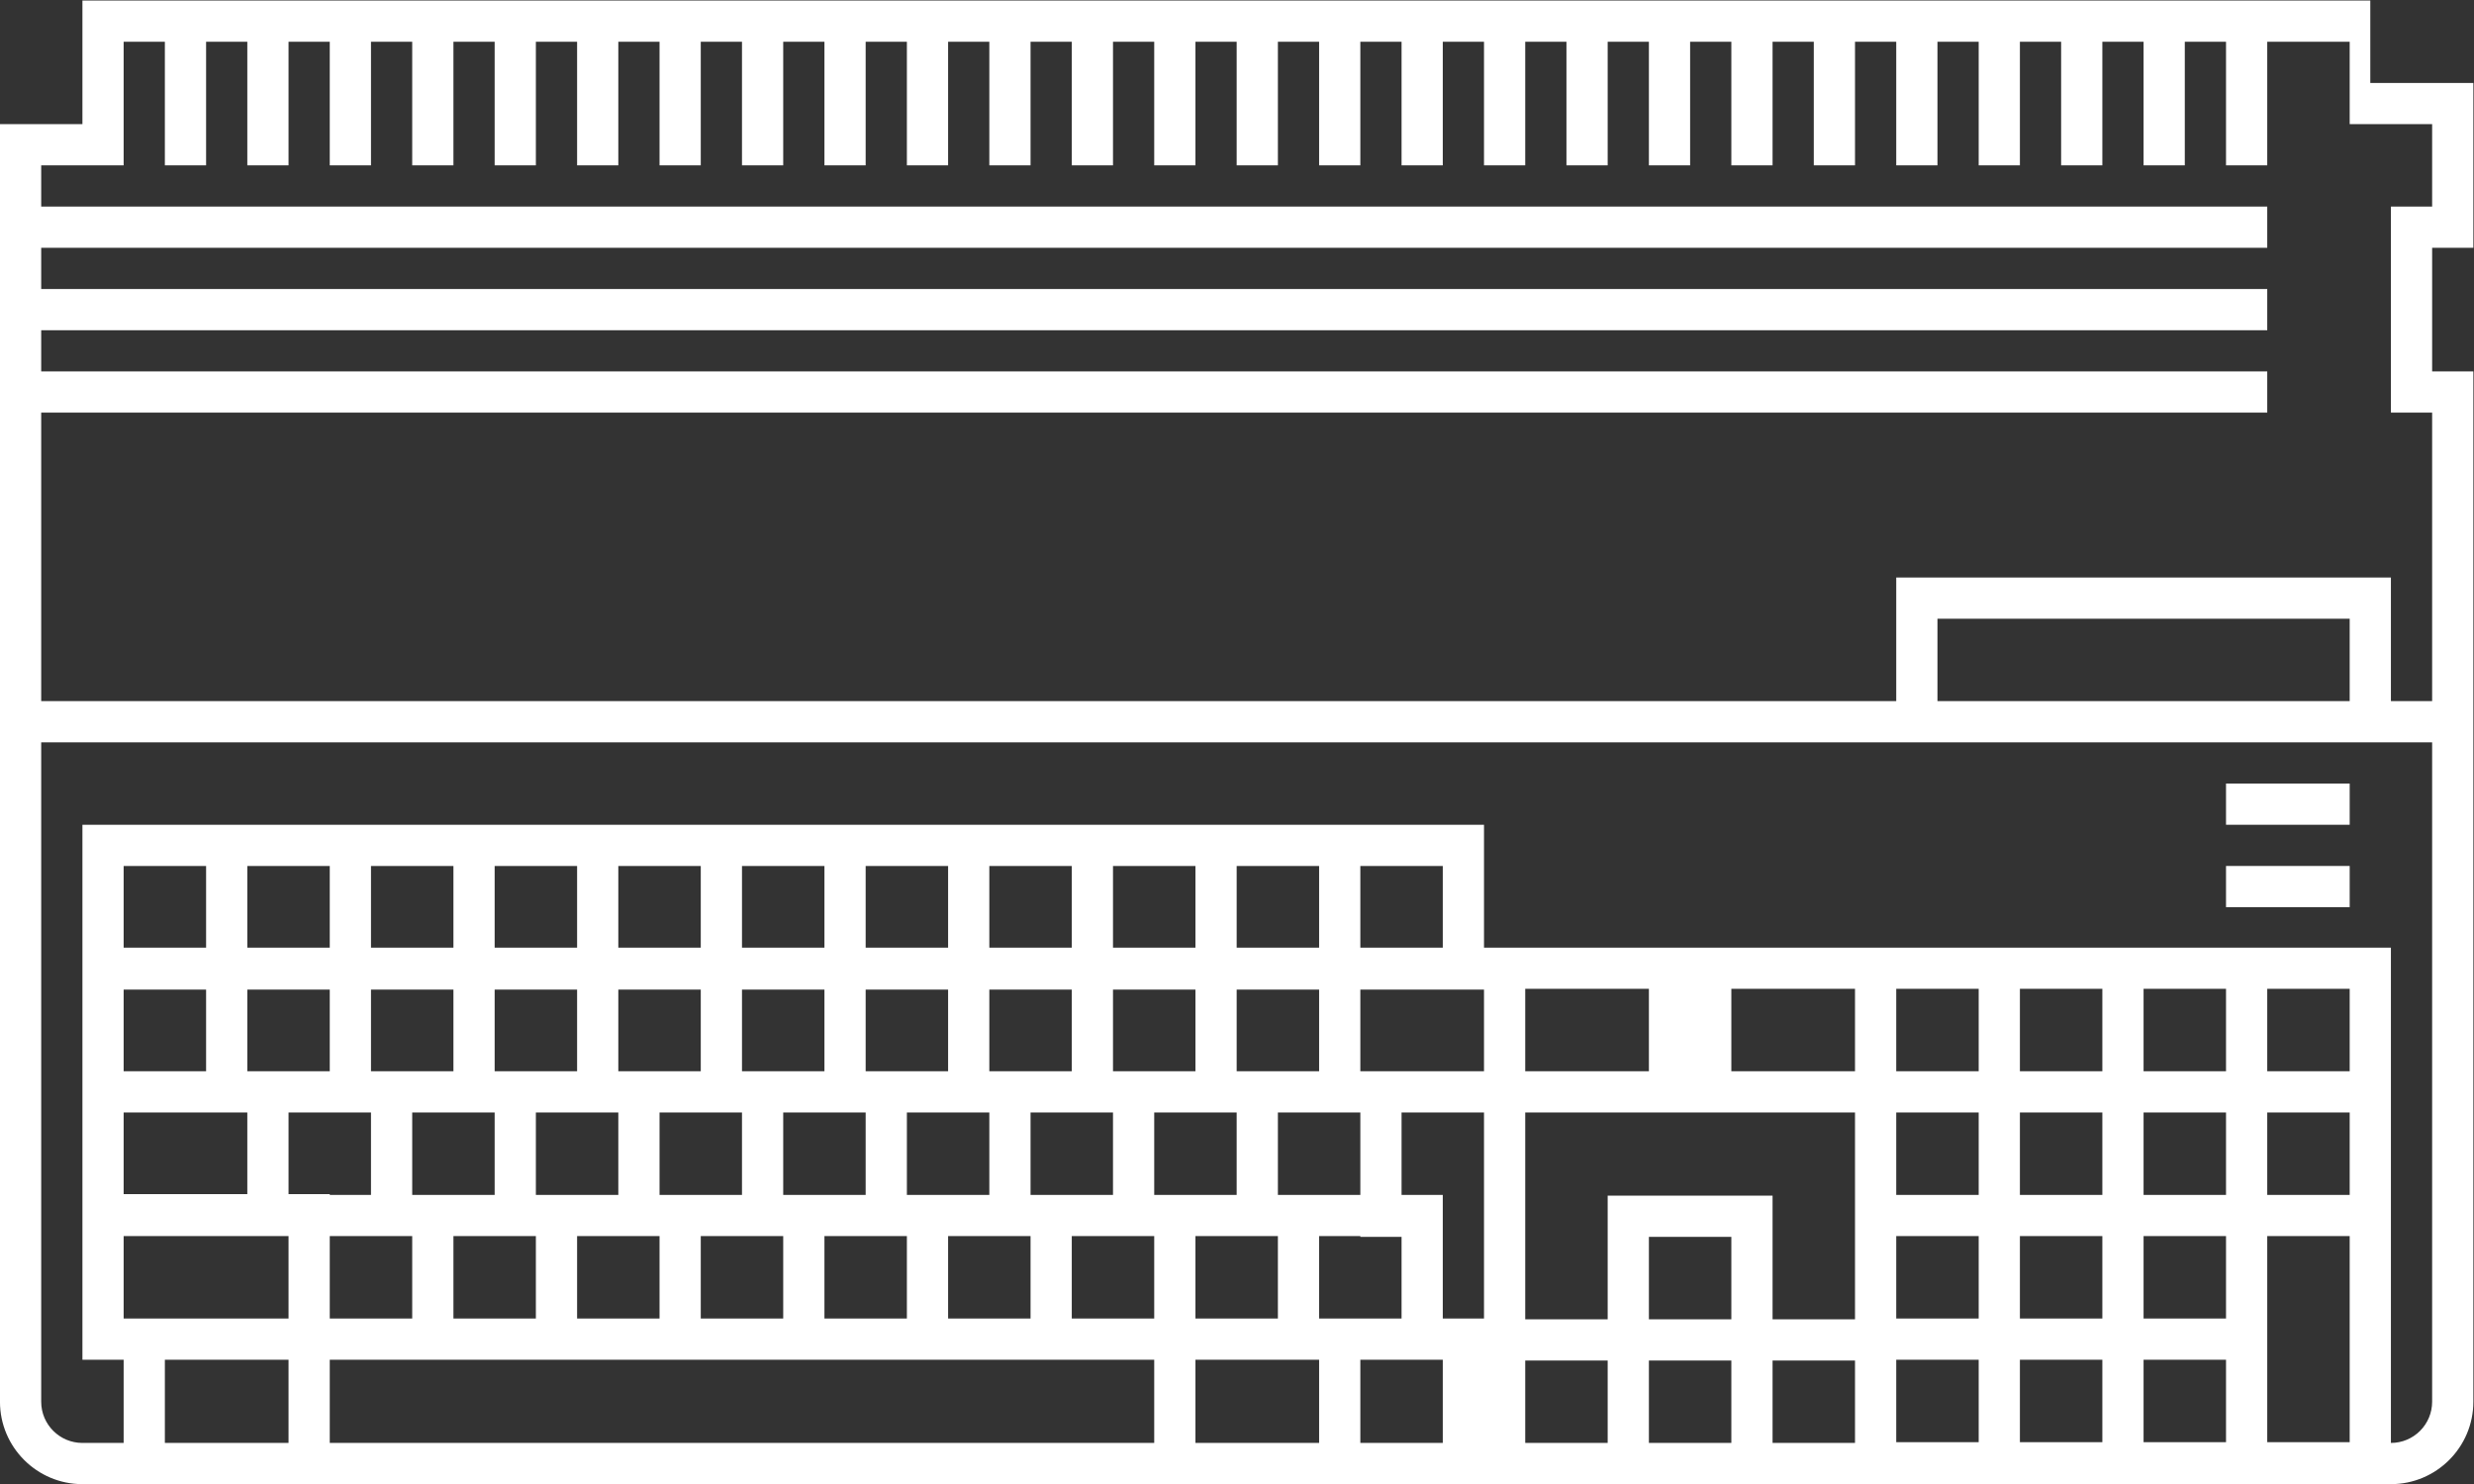 <?xml version="1.0" encoding="UTF-8" standalone="no"?>
<svg
   xmlns:dc="http://purl.org/dc/elements/1.1/"
   xmlns:cc="http://creativecommons.org/ns#"
   xmlns:rdf="http://www.w3.org/1999/02/22-rdf-syntax-ns#"
   xmlns:svg="http://www.w3.org/2000/svg"
   xmlns="http://www.w3.org/2000/svg"
   viewBox="0 0 320 192"
   height="192"
   width="320"
   xml:space="preserve"
   id="svg2"
   version="1.1"><rect x="0" y="0" width="320" height="192" fill="#333333" stroke="none"/><defs
     id="defs6"><clipPath
       id="clipPath18"
       clipPathUnits="userSpaceOnUse"><path
         id="path16"
         d="M 0,256 H 256 V 0 H 0 Z" /></clipPath></defs><g
     transform="matrix(1.333,0,0,-1.333,-10.667,266.667)"
     id="g10"><g
       id="g12"><g
         clip-path="url(#clipPath18)"
         id="g14"><g
           transform="translate(244,180)"
           id="g20"><path
             id="path22"
             style="fill:#ffffff;fill-opacity:1;fill-rule:nonzero;stroke:none"
             d="m 0,0 h -4 v -20 h 4 v -28 h -4 v 8 4 h -4 -40 -4 v -4 -8 h -176 -4 v 28 h 216 v 4 h -216 v 4 h 216 v 4 h -216 v 4 h 216 v 4 h -208 -8 v 4 h 8 v 12 h 2 2 V 4 h 4 v 12 h 2 2 V 4 h 4 v 12 h 2 2 V 4 h 4 v 12 h 2 2 V 4 h 4 v 12 h 2 2 V 4 h 4 v 12 h 2 2 V 4 h 4 v 12 h 2 2 V 4 h 4 v 12 h 2 2 V 4 h 4 v 12 h 2 2 V 4 h 4 v 12 h 2 2 V 4 h 4 v 12 h 2 2 V 4 h 4 v 12 h 2 2 V 4 h 4 v 12 h 2 2 V 4 h 4 v 12 h 2 2 V 4 h 4 v 12 h 2 2 V 4 h 4 v 12 h 2 2 V 4 h 4 v 12 h 2 2 V 4 h 4 v 12 h 2 2 V 4 h 4 v 12 h 2 2 V 4 h 4 v 12 h 2 2 V 4 h 4 v 12 h 2 2 V 4 h 4 v 12 h 2 2 V 4 h 4 v 12 h 2 2 V 4 h 4 v 12 h 2 2 V 4 h 4 v 12 h 2 2 V 4 h 4 v 12 h 2 2 V 4 h 4 v 12 h 2 2 2 2 V 8 h 8 z m -8,-48 h -40 v 8 h 40 z m 8,-68 c 0,-2.209 -1.791,-4 -4,-4 v 0.075 20 4 8 4 8 4 h -4 -8 -4 -8 -4 -8 -4 -8 -4 -12 -4 -4 -12 -4 v 7.925 4 h -4 -8 -4 -8 -4 -8 -4 -8 -4 -8 -4 -8 -4 -8 -4 -8 -4 -8 -4 -8 -4 -8 -4 V -64 -71.925 -72 -75.925 -76 v -7.925 -4 -7.926 -0.074 -3.926 -0.074 -8 -4 h 4 V -120 h -4 c -2.209,0 -4,1.791 -4,4 v 64 h 4 176 4 40 4 4 z m -64,-4 v 8 h 8 v -7.925 -0.075 z m -12,8 h 8 v -8 h -8 z m -12,0 h 8 v -8 h -8 z m -16,-8 v 8.075 h 4 4 V -120 Z m -16,0 v 8.075 h 8 4 V -120 Z m -84,0 v 8.075 h 8 4 8 4 8 4 8 4 8 4 8 4 8 V -120 Z m -12,48.075 h -8 V -64 h 8 z m 12,0 h -8 V -64 h 8 z m 12,0 h -8 V -64 h 8 z m 12,0 h -8 V -64 h 8 z m 12,0 h -8 V -64 h 8 z m 12,0 h -8 V -64 h 8 z m 12,0 h -8 V -64 h 8 z m 12,0 h -8 V -64 h 8 z m 12,0 h -8 V -64 h 8 z m 12,0 h -8 V -64 h 8 z m 12,0 h -8 V -64 h 8 z m -4,-12 h -4 V -76 h 8 4 v -7.925 z m 24,0 h -12 v 8 h 12 z m -20,-16 v 3.925 0.075 h -4 v 8 h 8 v -20 h -4 z m -12,0 h 4 V -100 h 4 v -7.925 h -4 -4 z m -12,0 h 4 4 v -8 h -8 z m -12,0 h 4 4 v -8 h -8 z m -12,0 h 4 4 v -8 h -8 z m -12,0 h 4 4 v -8 h -8 z m -12,0 h 4 4 v -8 h -8 z m -12,0 h 4 4 v -8 h -8 z m -12,0 h 4 4 v -8 h -8 z m -12,0 h 4 4 v -8 h -8 z m -4,12 h 4 4 v -8 h -4 v 0.074 h -4 z M -192,-76 v -7.925 h -4 -4 V -76 Z m 12,0 v -7.925 h -4 -4 V -76 Z m 12,0 v -7.925 h -4 -4 V -76 Z m 12,0 v -7.925 h -4 -4 V -76 Z m 12,0 v -7.925 h -4 -4 V -76 Z m 12,0 v -7.925 h -4 -4 V -76 Z m 12,0 v -7.925 h -4 -4 V -76 Z m -4,-11.925 h 4 4 v -8 h -4 -4 z m -12,0 h 4 4 v -8 h -4 -4 z m -12,0 h 4 4 v -8 h -4 -4 z m -12,0 h 4 4 v -8 h -4 -4 z m -12,0 h 4 4 v -8 h -4 -4 z m -12,0 h 4 4 v -8 h -4 -4 z m -12,0 h 4 4 v -8 h -4 -4 z m 92,-8 h -4 -4 v 8 h 4 4 z M -108,-76 v -7.925 h -4 -4 V -76 Z m -104,0 h 8 v -7.925 h -4 -4 z m 144,-32 h -8 v 8 h 8 z m 12,24.075 h -12 v 8 h 12 z m 12,0 h -8 v 8 h 8 z m 12,0 h -8 v 8 h 8 z m 12,0 h -8 v 8 h 8 z m 12,-36 h -8 v 8 4 8 h 8 z m -36,8 v -8 h -8 v 7.925 0.075 z m 12,16 h -8 v 8 h 8 z m 4,-16 h 8 v -8 h -8 z m -12,12 h 8 v -8 h -8 z m 0,-12 h 8 v -8 h -8 z m 20,4 h -8 v 8 h 8 z m 0,12 h -8 v 8 h 8 z m -32,8 h 8 v -8 h -8 z m 0,-12 h 8 v -8 h -8 z m 44,4 h -8 v 8 h 8 z m 0,12 h -8 v 8 h 8 z m -60,-4 h 12 v -8 -4 -8 -0.075 h -8 v 8 4 h -4 -8 -4 v -4 -8 h -8 v 0.075 20 h 12 4 z M -224,-76 h 8 v -7.925 h -8 z m 0,-11.925 h 8 4 v -7.926 h -12 z m 0,-12 h 12 4 v -8 h -12 -4 z m 4,-12 h 12 V -120 h -12 z M 0,12 h -6 v 4 4 h -4 -4 -4 -4 -4 -4 -4 -4 -4 -4 -4 -4 -4 -4 -4 -4 -4 -4 -4 -4 -4 -4 -4 -4 -4 -4 -4 -4 -4 -4 -4 -4 -4 -4 -4 -4 -4 -4 -4 -4 -4 -4 -4 -4 -4 -4 -4 -4 -4 -4 -4 -4 -4 -4 -2 -4 V 16 8 h -4 -4 v -4 -4 -4 -4 -4 -4 -4 -28 -4 -64 c 0,-4.411 3.589,-8 8,-8 h 4 4 12 4 80 4 12 4 8 4 4 8 4 8 4 8 4 48 c 4.411,0 8,3.589 8,8 v 64 4 28 4 H 0 v 12 h 4 v 4 8 4 z" /></g><path
           id="path24"
           style="fill:#ffffff;fill-opacity:1;fill-rule:nonzero;stroke:none"
           d="m 224,120 h 12 v 4 h -12 z" /><path
           id="path26"
           style="fill:#ffffff;fill-opacity:1;fill-rule:nonzero;stroke:none"
           d="m 224,112 h 12 v 4 h -12 z" /></g></g></g></svg>